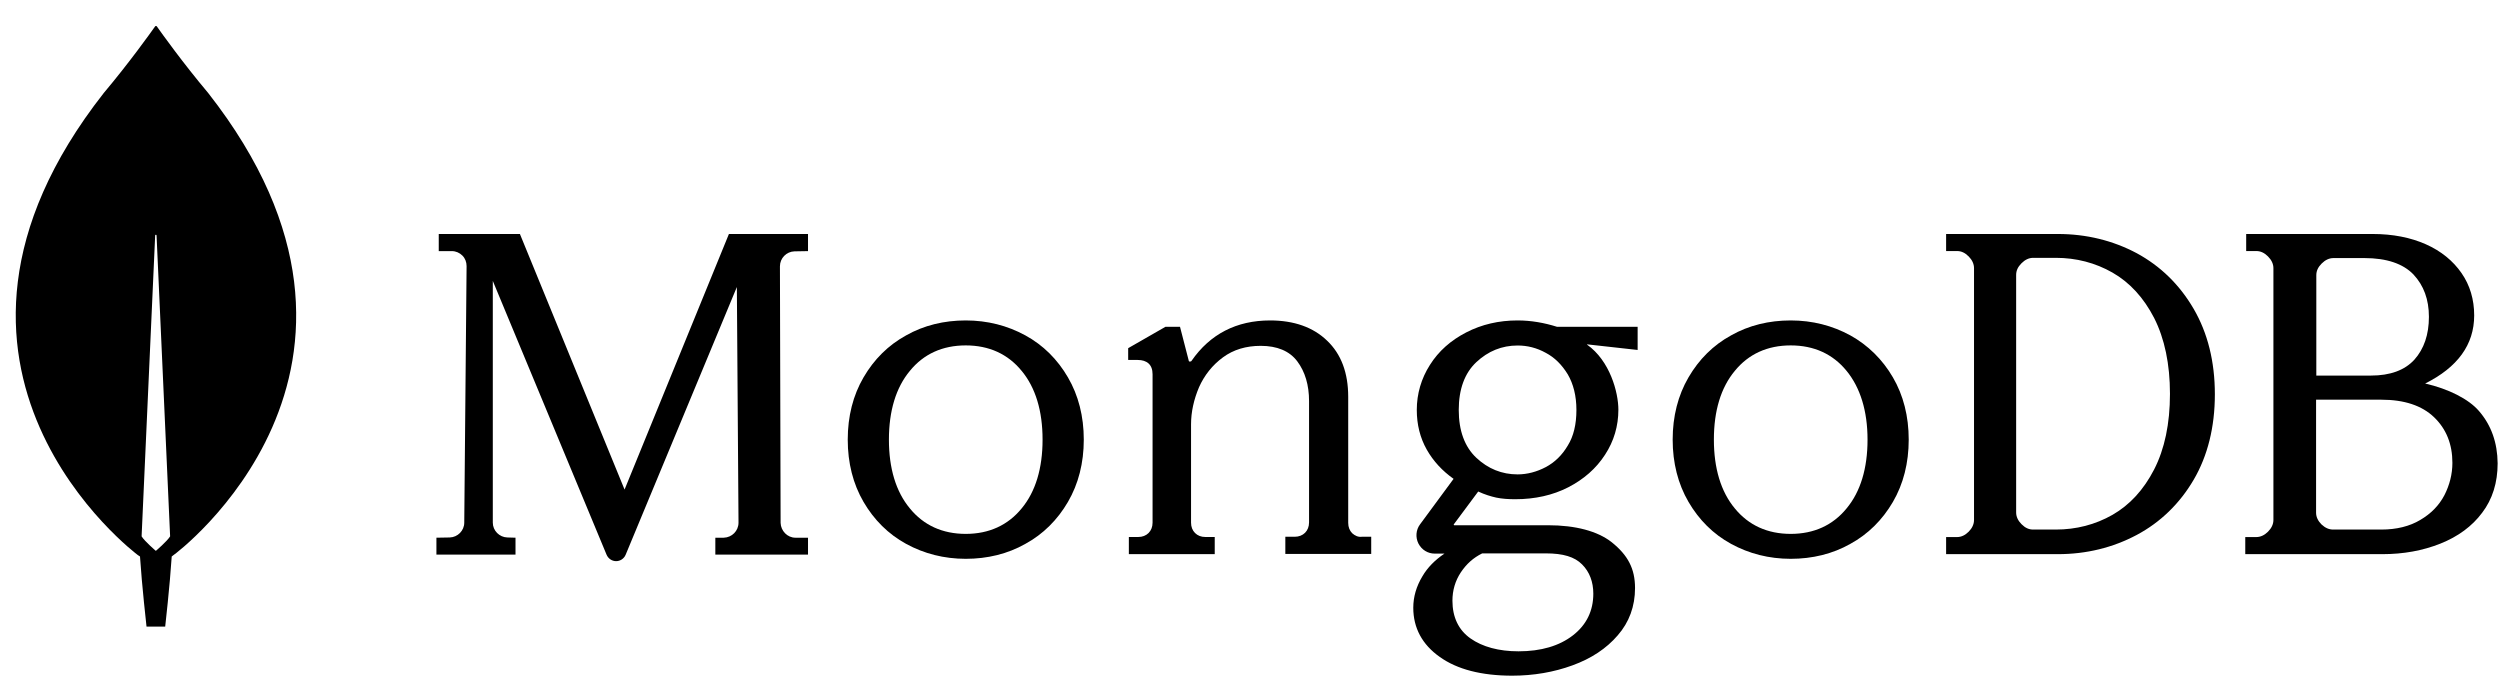 <svg width="74" height="20" viewBox="0 0 74 20" fill="none" xmlns="http://www.w3.org/2000/svg">
<path d="M6.161 2.751C5.415 1.865 4.772 0.966 4.641 0.779C4.627 0.766 4.607 0.766 4.593 0.779C4.461 0.966 3.819 1.865 3.073 2.751C-3.332 10.918 4.081 16.431 4.081 16.431L4.144 16.472C4.199 17.323 4.337 18.547 4.337 18.547H4.613H4.89C4.89 18.547 5.028 17.33 5.083 16.472L5.145 16.424C5.152 16.431 12.565 10.918 6.161 2.751ZM4.613 16.306C4.613 16.306 4.282 16.023 4.192 15.877V15.864L4.593 6.969C4.593 6.942 4.634 6.942 4.634 6.969L5.035 15.864V15.877C4.945 16.023 4.613 16.306 4.613 16.306Z" fill="black"/>
<path d="M18.487 14.491L15.398 6.947L15.391 6.926H12.987V7.433H13.375C13.493 7.433 13.604 7.482 13.687 7.565C13.77 7.648 13.811 7.759 13.811 7.878L13.742 15.471C13.742 15.707 13.548 15.902 13.313 15.909L12.918 15.916V16.416H15.259V15.916L15.017 15.909C14.781 15.902 14.587 15.707 14.587 15.471V8.315L17.953 16.416C18.002 16.534 18.113 16.61 18.237 16.61C18.362 16.61 18.473 16.534 18.521 16.416L21.811 8.496L21.86 15.471C21.86 15.714 21.666 15.909 21.423 15.916H21.174V16.416H23.917V15.916H23.543C23.307 15.916 23.113 15.714 23.106 15.478L23.086 7.884C23.086 7.641 23.28 7.447 23.515 7.44L23.917 7.433V6.926H21.576L18.487 14.491Z" fill="black"/>
<path d="M40.025 15.784C39.949 15.707 39.907 15.603 39.907 15.477V11.747C39.907 11.037 39.699 10.48 39.282 10.084C38.873 9.687 38.303 9.485 37.595 9.485C36.602 9.485 35.817 9.889 35.269 10.682C35.262 10.696 35.241 10.703 35.22 10.703C35.199 10.703 35.185 10.689 35.185 10.668L34.928 9.673H34.498L33.394 10.306V10.655H33.678C33.81 10.655 33.921 10.689 33.998 10.759C34.074 10.829 34.116 10.933 34.116 11.079V15.47C34.116 15.596 34.074 15.7 33.998 15.777C33.921 15.853 33.817 15.895 33.692 15.895H33.414V16.403H35.956V15.895H35.678C35.553 15.895 35.449 15.853 35.373 15.777C35.296 15.7 35.255 15.596 35.255 15.47V12.561C35.255 12.193 35.338 11.824 35.491 11.462C35.65 11.107 35.886 10.808 36.199 10.578C36.511 10.348 36.886 10.237 37.317 10.237C37.803 10.237 38.171 10.39 38.4 10.696C38.63 11.002 38.748 11.399 38.748 11.872V15.463C38.748 15.589 38.706 15.693 38.63 15.77C38.553 15.846 38.449 15.888 38.324 15.888H38.046V16.396H40.588V15.888H40.31C40.206 15.902 40.109 15.86 40.025 15.784Z" fill="black"/>
<path d="M63.246 7.494C62.543 7.12 61.758 6.926 60.911 6.926H57.605V7.431H57.929C58.053 7.431 58.163 7.48 58.273 7.591C58.376 7.695 58.431 7.813 58.431 7.937V15.391C58.431 15.516 58.376 15.634 58.273 15.738C58.17 15.842 58.053 15.897 57.929 15.897H57.605V16.403H60.911C61.758 16.403 62.543 16.209 63.246 15.835C63.948 15.461 64.52 14.906 64.933 14.2C65.347 13.493 65.56 12.641 65.56 11.671C65.56 10.701 65.347 9.856 64.933 9.143C64.513 8.422 63.948 7.875 63.246 7.494ZM64.231 11.657C64.231 12.544 64.072 13.292 63.763 13.895C63.453 14.498 63.039 14.948 62.53 15.239C62.02 15.53 61.455 15.675 60.849 15.675H60.181C60.057 15.675 59.947 15.627 59.837 15.516C59.733 15.412 59.678 15.294 59.678 15.17V8.138C59.678 8.013 59.726 7.903 59.837 7.792C59.94 7.688 60.057 7.632 60.181 7.632H60.849C61.455 7.632 62.02 7.778 62.53 8.069C63.039 8.36 63.453 8.81 63.763 9.413C64.072 10.022 64.231 10.777 64.231 11.657Z" fill="black"/>
<path d="M73.375 12.163C73.069 11.81 72.479 11.512 71.785 11.352C72.743 10.874 73.236 10.203 73.236 9.337C73.236 8.866 73.111 8.443 72.861 8.083C72.611 7.722 72.257 7.431 71.806 7.231C71.354 7.03 70.826 6.926 70.23 6.926H66.487V7.431H66.786C66.911 7.431 67.022 7.48 67.133 7.591C67.237 7.695 67.293 7.813 67.293 7.937V15.391C67.293 15.516 67.237 15.634 67.133 15.738C67.029 15.842 66.911 15.897 66.786 15.897H66.46V16.403H70.521C71.139 16.403 71.715 16.299 72.236 16.091C72.757 15.883 73.174 15.578 73.472 15.177C73.778 14.775 73.93 14.283 73.93 13.715C73.924 13.105 73.743 12.586 73.375 12.163ZM68.716 15.523C68.612 15.419 68.556 15.301 68.556 15.177V11.831H70.487C71.167 11.831 71.688 12.004 72.049 12.35C72.41 12.697 72.591 13.147 72.591 13.701C72.591 14.034 72.507 14.359 72.355 14.657C72.195 14.962 71.958 15.204 71.639 15.391C71.327 15.578 70.938 15.675 70.487 15.675H69.063C68.938 15.675 68.827 15.627 68.716 15.523ZM68.563 11.117V8.145C68.563 8.02 68.612 7.91 68.723 7.799C68.827 7.695 68.945 7.639 69.07 7.639H69.987C70.646 7.639 71.132 7.806 71.438 8.124C71.743 8.45 71.896 8.866 71.896 9.378C71.896 9.905 71.75 10.327 71.466 10.646C71.181 10.958 70.75 11.117 70.181 11.117H68.563Z" fill="black"/>
<path d="M30.35 9.927C29.819 9.637 29.227 9.485 28.586 9.485C27.945 9.485 27.346 9.63 26.822 9.927C26.292 10.217 25.871 10.638 25.561 11.17C25.251 11.701 25.093 12.323 25.093 13.013C25.093 13.704 25.251 14.325 25.561 14.857C25.871 15.388 26.292 15.809 26.822 16.099C27.353 16.389 27.945 16.541 28.586 16.541C29.227 16.541 29.826 16.396 30.35 16.099C30.881 15.809 31.301 15.388 31.611 14.857C31.921 14.325 32.08 13.704 32.08 13.013C32.08 12.323 31.921 11.701 31.611 11.17C31.301 10.638 30.881 10.217 30.35 9.927ZM30.86 13.013C30.86 13.863 30.653 14.553 30.24 15.05C29.833 15.547 29.275 15.803 28.586 15.803C27.897 15.803 27.339 15.547 26.933 15.05C26.519 14.553 26.312 13.863 26.312 13.013C26.312 12.164 26.519 11.474 26.933 10.977C27.339 10.479 27.897 10.224 28.586 10.224C29.275 10.224 29.833 10.479 30.24 10.977C30.653 11.474 30.86 12.164 30.86 13.013Z" fill="black"/>
<path d="M54.769 9.927C54.238 9.637 53.646 9.485 53.005 9.485C52.364 9.485 51.765 9.63 51.241 9.927C50.71 10.217 50.29 10.638 49.98 11.17C49.67 11.701 49.511 12.323 49.511 13.013C49.511 13.704 49.67 14.325 49.98 14.857C50.29 15.388 50.71 15.809 51.241 16.099C51.772 16.389 52.364 16.541 53.005 16.541C53.646 16.541 54.245 16.396 54.769 16.099C55.299 15.809 55.72 15.388 56.03 14.857C56.34 14.325 56.498 13.704 56.498 13.013C56.498 12.323 56.34 11.701 56.03 11.17C55.72 10.638 55.292 10.217 54.769 9.927ZM55.279 13.013C55.279 13.863 55.072 14.553 54.658 15.05C54.252 15.547 53.694 15.803 53.005 15.803C52.316 15.803 51.758 15.547 51.351 15.05C50.938 14.553 50.731 13.863 50.731 13.013C50.731 12.157 50.938 11.474 51.351 10.977C51.758 10.479 52.316 10.224 53.005 10.224C53.694 10.224 54.252 10.479 54.658 10.977C55.065 11.474 55.279 12.164 55.279 13.013Z" fill="black"/>
<path d="M44.921 9.485C44.365 9.485 43.859 9.603 43.401 9.839C42.943 10.075 42.582 10.394 42.325 10.803C42.069 11.205 41.937 11.656 41.937 12.135C41.937 12.565 42.034 12.96 42.235 13.314C42.429 13.654 42.693 13.938 43.026 14.174L42.034 15.52C41.909 15.686 41.895 15.908 41.985 16.088C42.083 16.276 42.263 16.387 42.471 16.387H42.756C42.478 16.574 42.256 16.796 42.103 17.059C41.923 17.357 41.833 17.669 41.833 17.989C41.833 18.585 42.096 19.078 42.617 19.445C43.13 19.813 43.852 20 44.761 20C45.393 20 45.996 19.896 46.544 19.695C47.1 19.494 47.551 19.195 47.884 18.807C48.224 18.419 48.397 17.947 48.397 17.406C48.397 16.837 48.189 16.435 47.703 16.047C47.287 15.721 46.635 15.547 45.823 15.547H43.047C43.04 15.547 43.033 15.54 43.033 15.54C43.033 15.54 43.026 15.526 43.033 15.52L43.755 14.549C43.949 14.639 44.13 14.694 44.289 14.729C44.456 14.764 44.643 14.777 44.851 14.777C45.434 14.777 45.962 14.659 46.42 14.424C46.878 14.188 47.245 13.869 47.509 13.46C47.773 13.057 47.904 12.607 47.904 12.128C47.904 11.615 47.655 10.678 46.975 10.2C46.975 10.193 46.982 10.193 46.982 10.193L48.474 10.359V9.673H46.087C45.712 9.555 45.323 9.485 44.921 9.485ZM45.753 13.827C45.49 13.966 45.205 14.042 44.921 14.042C44.456 14.042 44.046 13.876 43.699 13.55C43.352 13.224 43.179 12.745 43.179 12.135C43.179 11.524 43.352 11.046 43.699 10.72C44.046 10.394 44.456 10.227 44.921 10.227C45.212 10.227 45.49 10.297 45.753 10.443C46.017 10.581 46.232 10.796 46.406 11.081C46.572 11.365 46.662 11.719 46.662 12.135C46.662 12.558 46.579 12.912 46.406 13.189C46.239 13.473 46.017 13.688 45.753 13.827ZM43.873 16.38H45.753C46.274 16.38 46.607 16.483 46.829 16.706C47.051 16.927 47.162 17.226 47.162 17.573C47.162 18.079 46.961 18.495 46.558 18.807C46.156 19.119 45.615 19.279 44.949 19.279C44.365 19.279 43.88 19.147 43.526 18.897C43.172 18.648 42.992 18.266 42.992 17.781C42.992 17.475 43.075 17.191 43.241 16.941C43.408 16.692 43.609 16.511 43.873 16.38Z" fill="black"/>
</svg>
